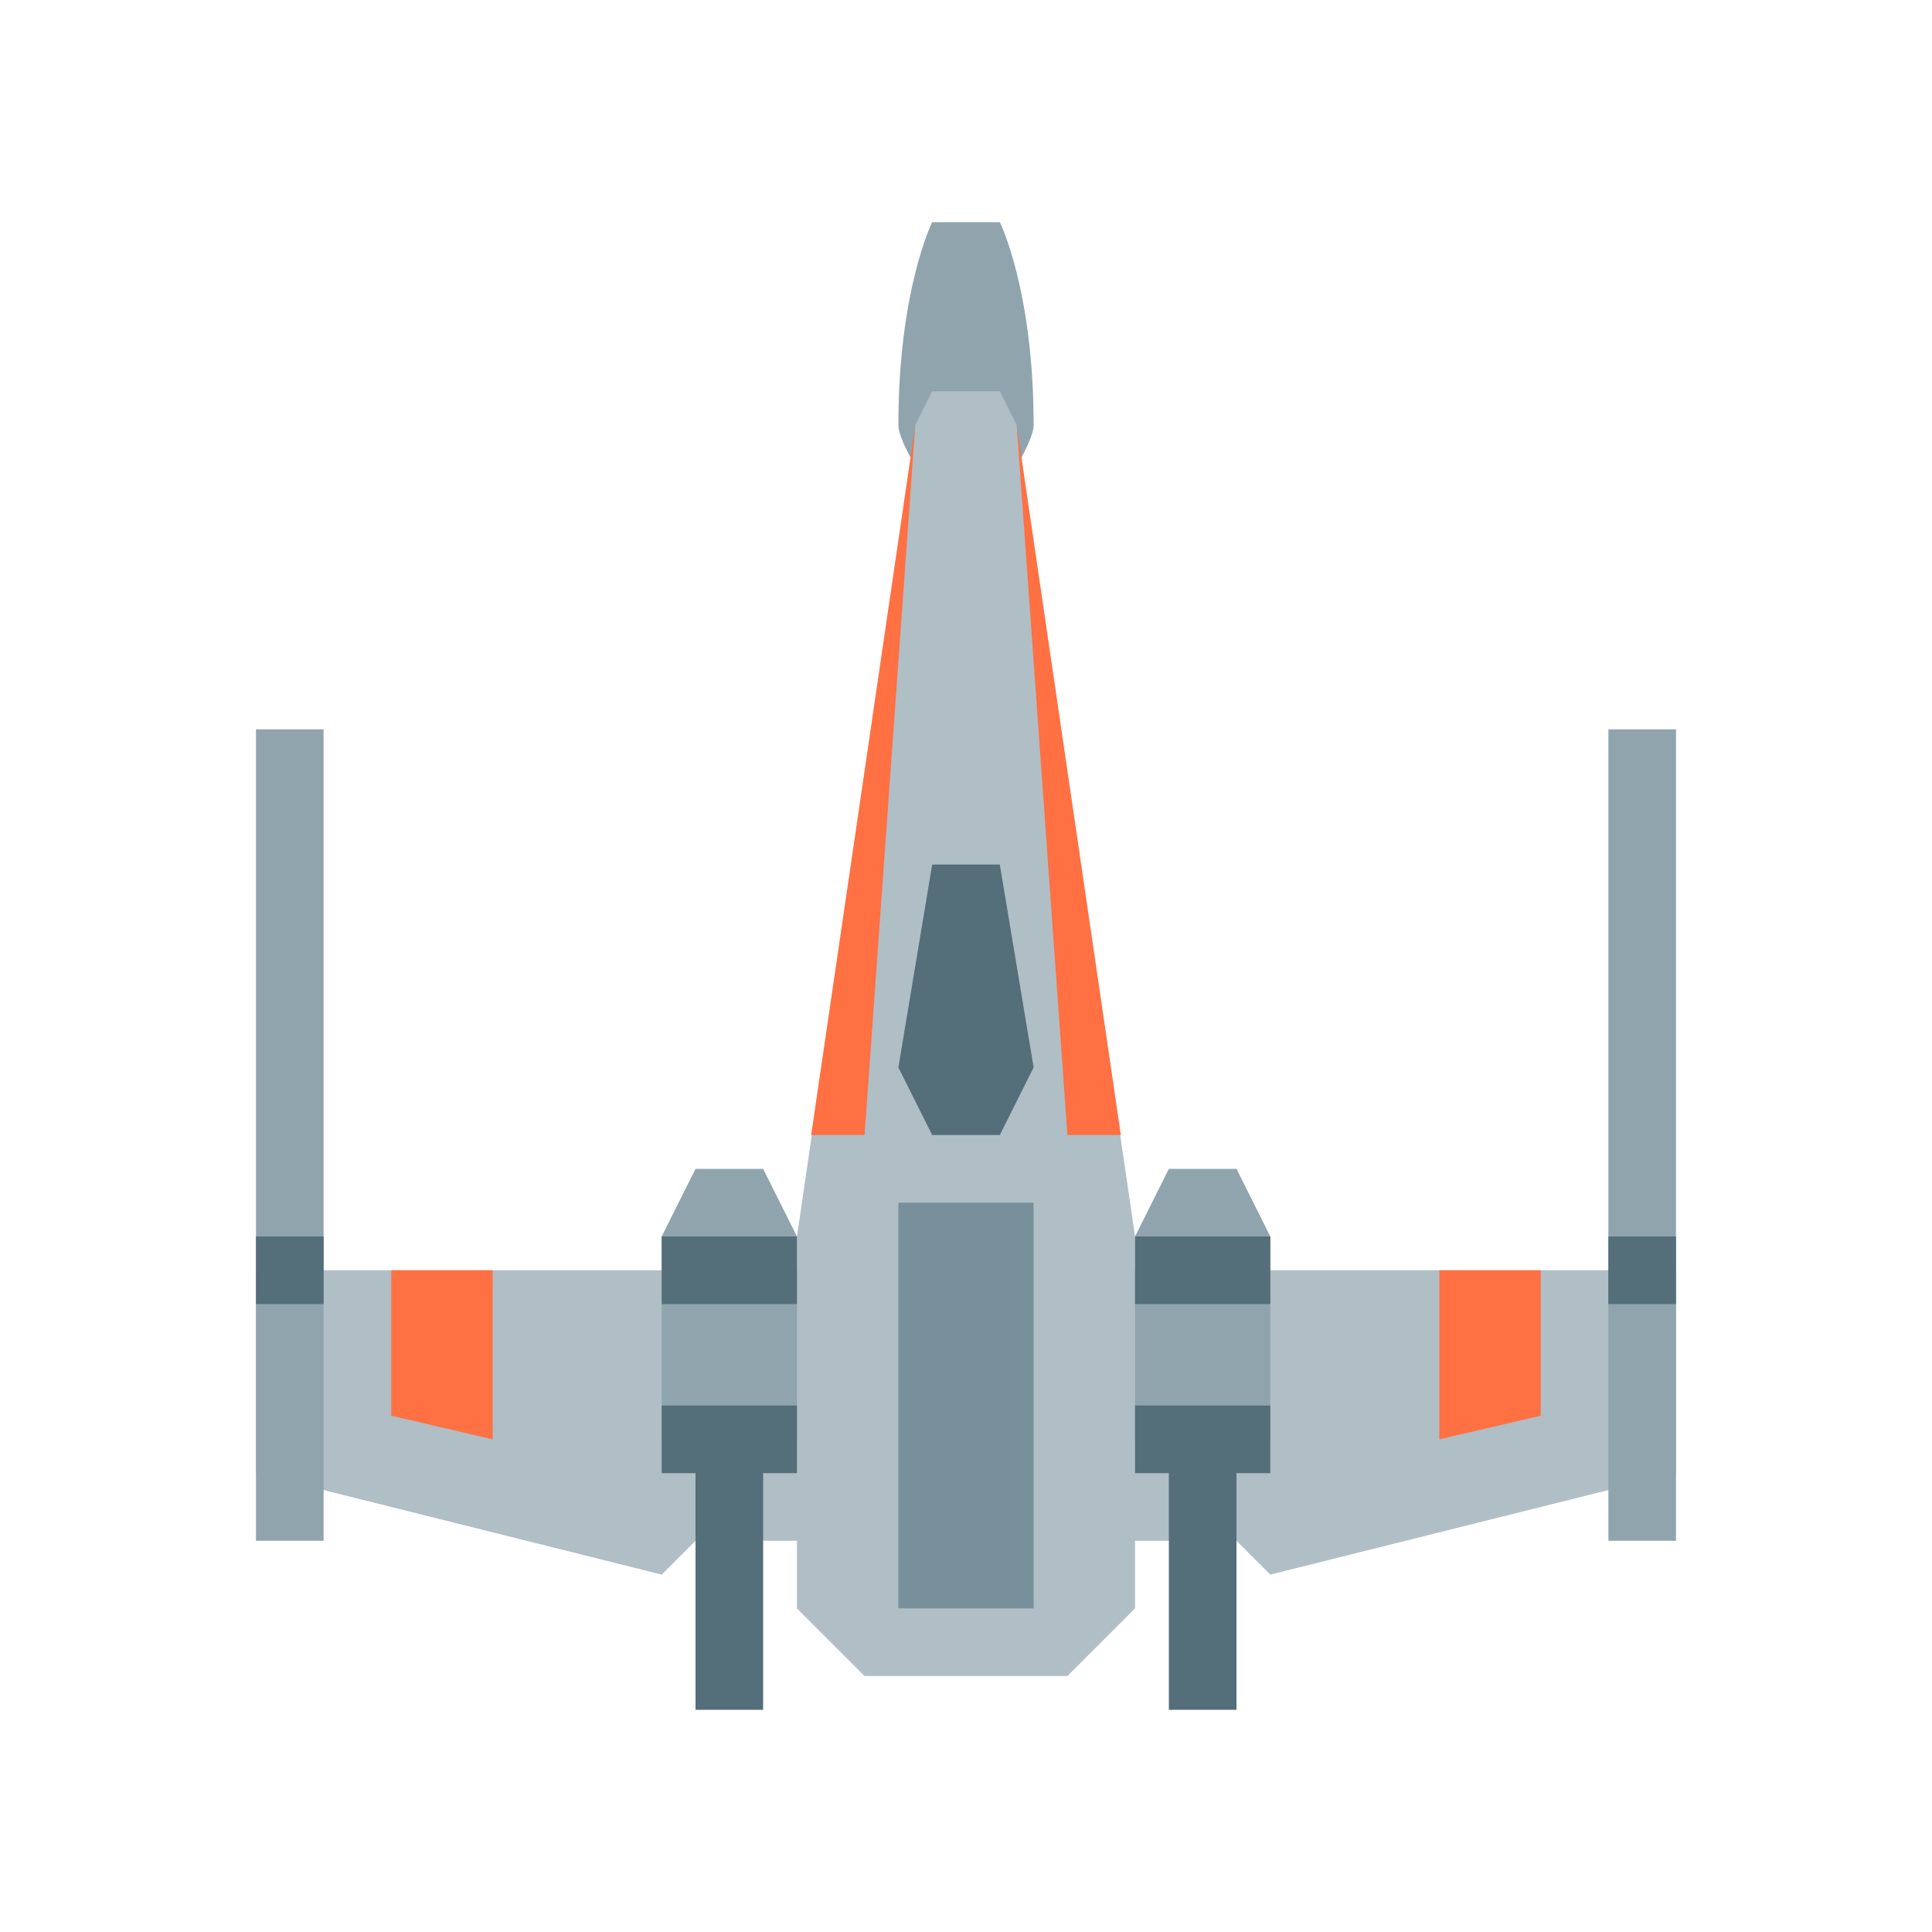 <svg width='48' height='48' viewBox='0 0 24 24' xmlns='http://www.w3.org/2000/svg' xmlns:xlink='http://www.w3.org/1999/xlink'><rect width='24' height='24' stroke='none' fill='#000000' opacity='0'/>


    <g transform="matrix(0.42 0 0 0.42 12 12)" >
        <g style="" >
            <g transform="matrix(1 0 0 1 0 13.5)" >
                <polygon style="stroke: none; stroke-width: 1; stroke-dasharray: none; stroke-linecap: butt; stroke-dashoffset: 0; stroke-linejoin: miter; stroke-miterlimit: 4; fill: rgb(176,190,197); fill-rule: nonzero; opacity: 1;" points="21,1.5 9,4.5 8,3.5 5,3.5 -5,3.5 -8,3.5 -9,4.5 -21,1.5 -21,-4.5 21,-4.5 " />
            </g>
            <g transform="matrix(1 0 0 1 20 5)" >
                <rect style="stroke: none; stroke-width: 1; stroke-dasharray: none; stroke-linecap: butt; stroke-dashoffset: 0; stroke-linejoin: miter; stroke-miterlimit: 4; fill: rgb(144,164,174); fill-rule: nonzero; opacity: 1;" x="-1" y="-12" rx="0" ry="0" width="2" height="24" />
            </g>
            <g transform="matrix(1 0 0 1 -20 5)" >
                <rect style="stroke: none; stroke-width: 1; stroke-dasharray: none; stroke-linecap: butt; stroke-dashoffset: 0; stroke-linejoin: miter; stroke-miterlimit: 4; fill: rgb(144,164,174); fill-rule: nonzero; opacity: 1;" x="-1" y="-12" rx="0" ry="0" width="2" height="24" />
            </g>
            <g transform="matrix(1 0 0 1 7 17.5)" >
                <rect style="stroke: none; stroke-width: 1; stroke-dasharray: none; stroke-linecap: butt; stroke-dashoffset: 0; stroke-linejoin: miter; stroke-miterlimit: 4; fill: rgb(84,110,122); fill-rule: nonzero; opacity: 1;" x="-1" y="-4.5" rx="0" ry="0" width="2" height="9" />
            </g>
            <g transform="matrix(1 0 0 1 -7 17.5)" >
                <rect style="stroke: none; stroke-width: 1; stroke-dasharray: none; stroke-linecap: butt; stroke-dashoffset: 0; stroke-linejoin: miter; stroke-miterlimit: 4; fill: rgb(84,110,122); fill-rule: nonzero; opacity: 1;" x="-1" y="-4.5" rx="0" ry="0" width="2" height="9" />
            </g>
            <g transform="matrix(1 0 0 1 0 -18)" >
                <path style="stroke: none; stroke-width: 1; stroke-dasharray: none; stroke-linecap: butt; stroke-dashoffset: 0; stroke-linejoin: miter; stroke-miterlimit: 4; fill: rgb(144,164,174); fill-rule: nonzero; opacity: 1;" transform=" translate(-24, -6)" d="M 25 2 L 23 2 C 23 2 22 4 22 8 C 22 8.559 23 10 23 10 L 25 10 C 25 10 26 8.559 26 8 C 26 4 25 2 25 2 z" stroke-linecap="round" />
            </g>
            <g transform="matrix(1 0 0 1 0 2)" >
                <polygon style="stroke: none; stroke-width: 1; stroke-dasharray: none; stroke-linecap: butt; stroke-dashoffset: 0; stroke-linejoin: miter; stroke-miterlimit: 4; fill: rgb(176,190,197); fill-rule: nonzero; opacity: 1;" points="3,19 -3,19 -5,17 -5,6 -4.56,3 -3,-1 -1.5,-18 -1,-19 1,-19 1.5,-18 3,-1 4.56,3 5,6 5,17 " />
            </g>
            <g transform="matrix(1 0 0 1 0 13)" >
                <rect style="stroke: none; stroke-width: 1; stroke-dasharray: none; stroke-linecap: butt; stroke-dashoffset: 0; stroke-linejoin: miter; stroke-miterlimit: 4; fill: rgb(120,144,156); fill-rule: nonzero; opacity: 1;" x="-2" y="-6" rx="0" ry="0" width="4" height="12" />
            </g>
            <g transform="matrix(1 0 0 1 7 10)" >
                <polygon style="stroke: none; stroke-width: 1; stroke-dasharray: none; stroke-linecap: butt; stroke-dashoffset: 0; stroke-linejoin: miter; stroke-miterlimit: 4; fill: rgb(144,164,174); fill-rule: nonzero; opacity: 1;" points="2,4 -2,4 -2,-2 -1,-4 1,-4 2,-2 " />
            </g>
            <g transform="matrix(1 0 0 1 7 9)" >
                <rect style="stroke: none; stroke-width: 1; stroke-dasharray: none; stroke-linecap: butt; stroke-dashoffset: 0; stroke-linejoin: miter; stroke-miterlimit: 4; fill: rgb(84,110,122); fill-rule: nonzero; opacity: 1;" x="-2" y="-1" rx="0" ry="0" width="4" height="2" />
            </g>
            <g transform="matrix(1 0 0 1 7 14)" >
                <rect style="stroke: none; stroke-width: 1; stroke-dasharray: none; stroke-linecap: butt; stroke-dashoffset: 0; stroke-linejoin: miter; stroke-miterlimit: 4; fill: rgb(84,110,122); fill-rule: nonzero; opacity: 1;" x="-2" y="-1" rx="0" ry="0" width="4" height="2" />
            </g>
            <g transform="matrix(1 0 0 1 -7 10)" >
                <polygon style="stroke: none; stroke-width: 1; stroke-dasharray: none; stroke-linecap: butt; stroke-dashoffset: 0; stroke-linejoin: miter; stroke-miterlimit: 4; fill: rgb(144,164,174); fill-rule: nonzero; opacity: 1;" points="2,4 -2,4 -2,-2 -1,-4 1,-4 2,-2 " />
            </g>
            <g transform="matrix(1 0 0 1 -7 9)" >
                <rect style="stroke: none; stroke-width: 1; stroke-dasharray: none; stroke-linecap: butt; stroke-dashoffset: 0; stroke-linejoin: miter; stroke-miterlimit: 4; fill: rgb(84,110,122); fill-rule: nonzero; opacity: 1;" x="-2" y="-1" rx="0" ry="0" width="4" height="2" />
            </g>
            <g transform="matrix(1 0 0 1 -7 14)" >
                <rect style="stroke: none; stroke-width: 1; stroke-dasharray: none; stroke-linecap: butt; stroke-dashoffset: 0; stroke-linejoin: miter; stroke-miterlimit: 4; fill: rgb(84,110,122); fill-rule: nonzero; opacity: 1;" x="-2" y="-1" rx="0" ry="0" width="4" height="2" />
            </g>
            <g transform="matrix(1 0 0 1 0 1)" >
                <polygon style="stroke: none; stroke-width: 1; stroke-dasharray: none; stroke-linecap: butt; stroke-dashoffset: 0; stroke-linejoin: miter; stroke-miterlimit: 4; fill: rgb(84,110,122); fill-rule: nonzero; opacity: 1;" points="1,-4 -1,-4 -2,2 -1,4 1,4 2,2 " />
            </g>
            <g transform="matrix(1 0 0 1 -15.5 11.5)" >
                <polygon style="stroke: none; stroke-width: 1; stroke-dasharray: none; stroke-linecap: butt; stroke-dashoffset: 0; stroke-linejoin: miter; stroke-miterlimit: 4; fill: rgb(255,112,67); fill-rule: nonzero; opacity: 1;" points="1.5,2.5 -1.5,1.8 -1.5,-2.5 1.5,-2.5 " />
            </g>
            <g transform="matrix(1 0 0 1 15.5 11.5)" >
                <polygon style="stroke: none; stroke-width: 1; stroke-dasharray: none; stroke-linecap: butt; stroke-dashoffset: 0; stroke-linejoin: miter; stroke-miterlimit: 4; fill: rgb(255,112,67); fill-rule: nonzero; opacity: 1;" points="1.5,1.8 -1.5,2.5 -1.5,-2.5 1.5,-2.5 " />
            </g>
            <g transform="matrix(1 0 0 1 -3.04 -5.5)" >
                <polygon style="stroke: none; stroke-width: 1; stroke-dasharray: none; stroke-linecap: butt; stroke-dashoffset: 0; stroke-linejoin: miter; stroke-miterlimit: 4; fill: rgb(255,112,67); fill-rule: nonzero; opacity: 1;" points="1.54,-10.5 0.04,10.5 -1.54,10.5 " />
            </g>
            <g transform="matrix(1 0 0 1 3.04 -5.5)" >
                <polygon style="stroke: none; stroke-width: 1; stroke-dasharray: none; stroke-linecap: butt; stroke-dashoffset: 0; stroke-linejoin: miter; stroke-miterlimit: 4; fill: rgb(255,112,67); fill-rule: nonzero; opacity: 1;" points="1.54,10.5 -0.04,10.5 -1.54,-10.5 " />
            </g>
            <g transform="matrix(1 0 0 1 -20 9)" >
                <rect style="stroke: none; stroke-width: 1; stroke-dasharray: none; stroke-linecap: butt; stroke-dashoffset: 0; stroke-linejoin: miter; stroke-miterlimit: 4; fill: rgb(84,110,122); fill-rule: nonzero; opacity: 1;" x="-1" y="-1" rx="0" ry="0" width="2" height="2" />
            </g>
            <g transform="matrix(1 0 0 1 20 9)" >
                <rect style="stroke: none; stroke-width: 1; stroke-dasharray: none; stroke-linecap: butt; stroke-dashoffset: 0; stroke-linejoin: miter; stroke-miterlimit: 4; fill: rgb(84,110,122); fill-rule: nonzero; opacity: 1;" x="-1" y="-1" rx="0" ry="0" width="2" height="2" />
            </g>
        </g>
    </g>
</svg>